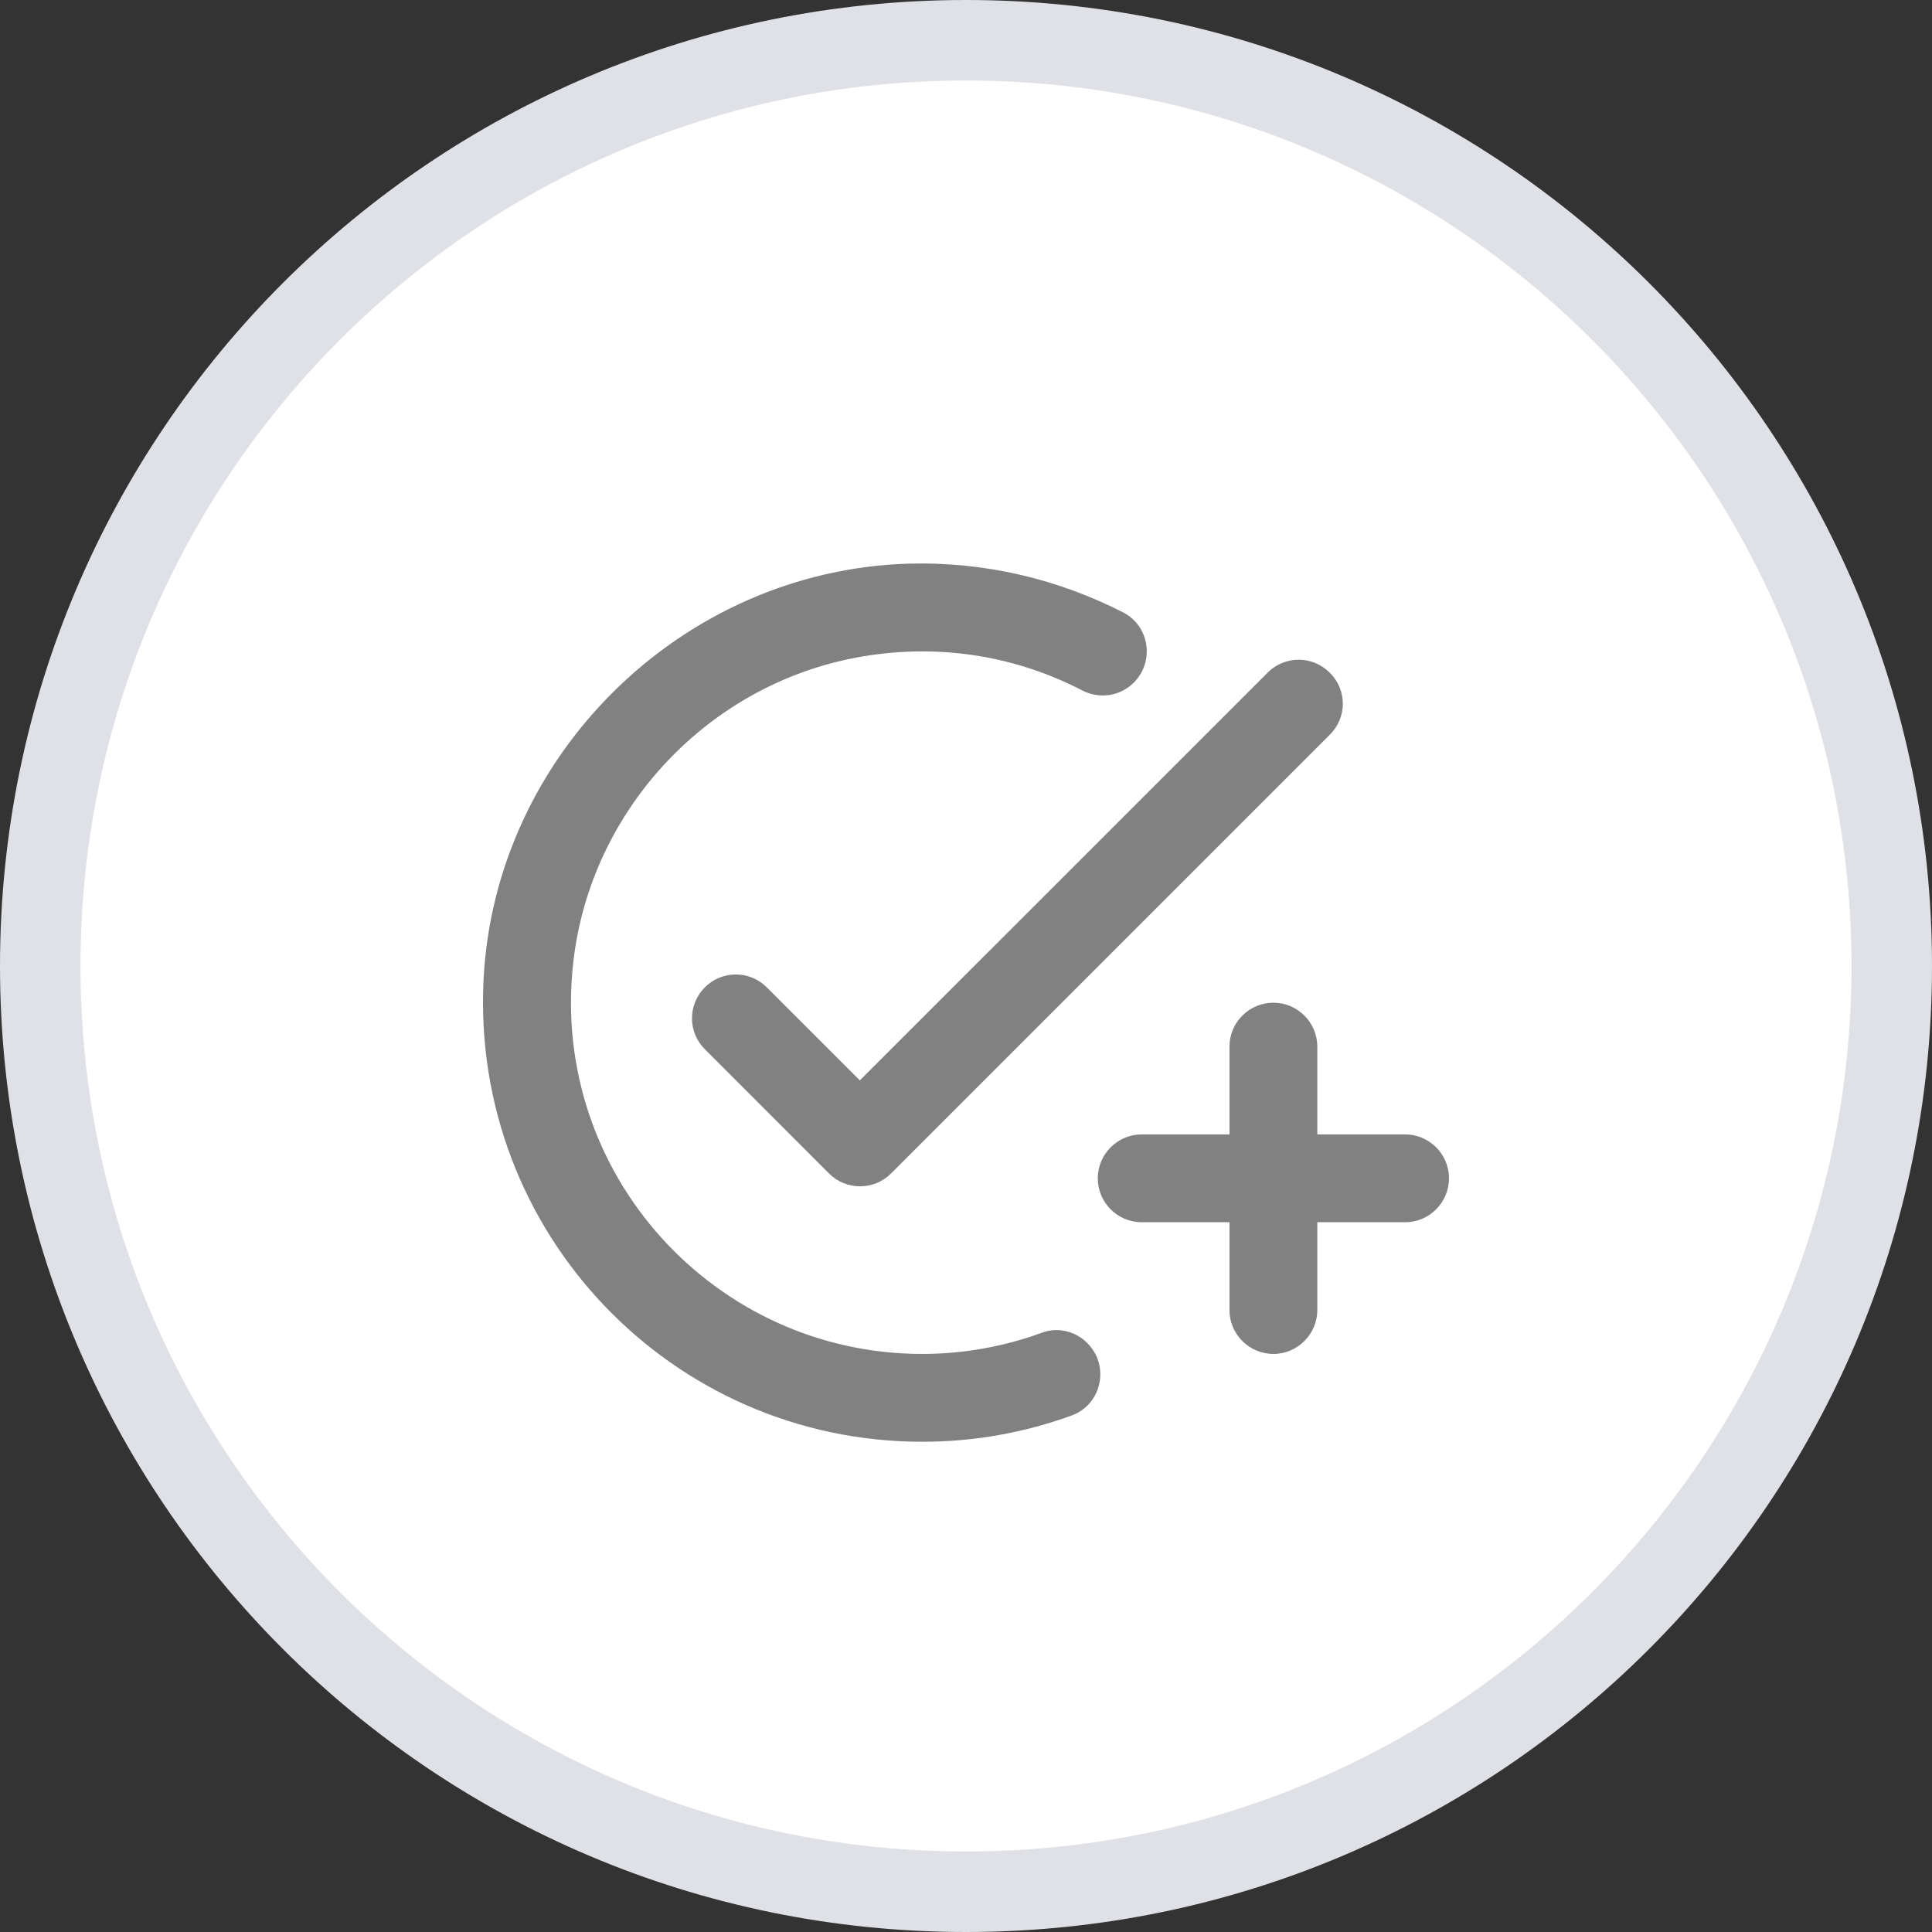 <svg width="24" height="24" viewBox="0 0 24 24" fill="none" xmlns="http://www.w3.org/2000/svg">
<rect x="0" y="0" width="24" height="24" fill="#333333" stroke="none"/>
<path d="M12 23.5C18.351 23.5 23.5 18.351 23.5 12C23.5 5.649 18.351 0.5 12 0.5C5.649 0.5 0.5 5.649 0.5 12C0.5 18.351 5.649 23.5 12 23.5Z" fill="white" stroke="#DFE1E6"/>
<path d="M16.522 9.124L11.068 14.578C10.855 14.79 10.512 14.79 10.299 14.578L8.756 13.034C8.543 12.821 8.543 12.478 8.756 12.265C8.969 12.052 9.312 12.052 9.525 12.265L10.681 13.421L15.748 8.355C15.96 8.142 16.304 8.142 16.517 8.355C16.735 8.567 16.735 8.911 16.522 9.124ZM11.456 16.819C8.887 16.819 6.831 14.588 7.12 11.965C7.332 10.045 8.821 8.469 10.725 8.153C11.712 7.989 12.65 8.164 13.446 8.578C13.659 8.687 13.915 8.649 14.084 8.48C14.346 8.218 14.28 7.777 13.953 7.608C13.152 7.199 12.246 6.975 11.281 7.002C8.478 7.089 6.149 9.369 6.007 12.167C5.849 15.314 8.347 17.91 11.456 17.91C12.11 17.91 12.732 17.795 13.315 17.583C13.686 17.446 13.79 16.966 13.506 16.683C13.359 16.535 13.135 16.481 12.939 16.557C12.475 16.726 11.974 16.819 11.456 16.819ZM15.273 14.092H14.182C13.882 14.092 13.637 14.338 13.637 14.637C13.637 14.938 13.882 15.183 14.182 15.183H15.273V16.274C15.273 16.574 15.518 16.819 15.819 16.819C16.118 16.819 16.364 16.574 16.364 16.274V15.183H17.455C17.755 15.183 18 14.938 18 14.637C18 14.338 17.755 14.092 17.455 14.092H16.364V13.001C16.364 12.701 16.118 12.456 15.819 12.456C15.518 12.456 15.273 12.701 15.273 13.001V14.092Z" fill="#818181"/>
</svg>
